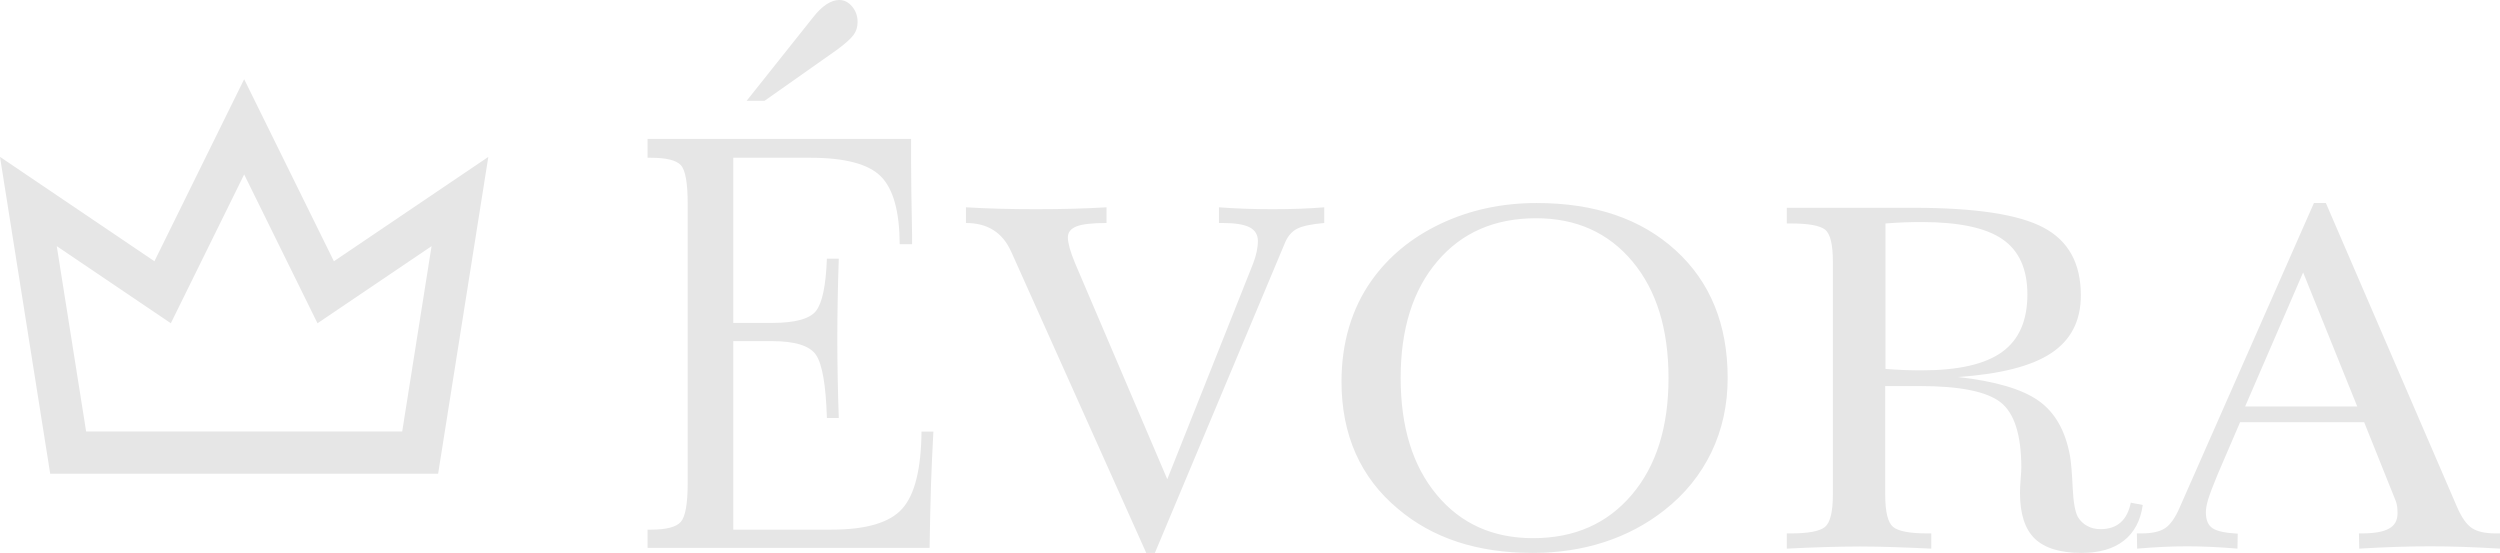 <?xml version="1.0" encoding="UTF-8" standalone="no"?>
<svg
   xmlns:dc="http://purl.org/dc/elements/1.1/"
   xmlns:cc="http://creativecommons.org/ns#"
   xmlns:rdf="http://www.w3.org/1999/02/22-rdf-syntax-ns#"
   xmlns:svg="http://www.w3.org/2000/svg"
   xmlns="http://www.w3.org/2000/svg"
   xmlns:sodipodi="http://sodipodi.sourceforge.net/DTD/sodipodi-0.dtd"
   xmlns:inkscape="http://www.inkscape.org/namespaces/inkscape"
   version="1.1"
   width="760.975"
   height="168.299"
   id="svg16"
   viewBox="0 0 760.975 168.299"
   sodipodi:docname="logo-text.svg"
   inkscape:version="0.92.3 (2405546, 2018-03-11)">
  <defs
     id="defs20" />
  <sodipodi:namedview
     pagecolor="#ffffff"
     bordercolor="#666666"
     borderopacity="1"
     objecttolerance="10"
     gridtolerance="10"
     guidetolerance="10"
     inkscape:pageopacity="0"
     inkscape:pageshadow="2"
     inkscape:window-width="1920"
     inkscape:window-height="1017"
     id="namedview18"
     showgrid="false"
     inkscape:zoom="1"
     inkscape:cx="451.68595"
     inkscape:cy="92.523694"
     inkscape:window-x="0"
     inkscape:window-y="30"
     inkscape:window-maximized="1"
     inkscape:current-layer="svg16" />
  <path
     inkscape:connector-curvature="0"
     id="path4"
     style="fill:#e6e6e6;fill-opacity:1;fill-rule:evenodd;stroke-width:1.389"
     d="m 197.114,166.765 v -5.547 h 1.03 c 4.649,0 7.69,-0.78 9.097,-2.369 1.382,-1.59 2.085,-5.519 2.085,-11.788 v -85 c 0,-6.298 -0.678,-10.228 -2.06,-11.759 -1.382,-1.531 -4.423,-2.282 -9.123,-2.282 h -1.03 v -5.721 h 80.216 v 7.483 c 0,4.247 0.101,11.557 0.302,21.929 0,1.185 0,2.051 0,2.63 h -3.77 c -0.05,-9.997 -1.96,-16.873 -5.755,-20.658 -3.769,-3.786 -10.931,-5.663 -21.485,-5.663 h -23.422 v 50.272 h 11.787 c 7.011,0 11.484,-1.214 13.395,-3.641 1.91,-2.427 3.015,-7.743 3.317,-15.92 h 3.619 c -0.151,4.074 -0.251,8.148 -0.327,12.251 -0.076,4.073 -0.125,8.118 -0.125,12.134 0,4.045 0.049,8.09 0.125,12.106 0.076,3.986 0.176,8.003 0.327,12.018 h -3.619 c -0.302,-10.025 -1.407,-16.41 -3.317,-19.213 -1.911,-2.802 -6.384,-4.189 -13.395,-4.189 h -11.787 v 57.38 h 29.905 c 10.53,0 17.716,-2.109 21.512,-6.356 3.821,-4.247 5.78,-12.077 5.881,-23.489 h 3.619 c -0.276,5.085 -0.528,10.488 -0.729,16.18 -0.176,5.691 -0.326,12.105 -0.427,19.213 z M 254.865,15.082 232.724,30.684 h -5.453 L 247.576,5.172 c 1.332,-1.705 2.664,-2.976 4.021,-3.872 C 252.929,0.434 254.236,0 255.442,0 c 1.533,0 2.839,0.664 3.945,1.994 1.106,1.329 1.659,2.889 1.659,4.709 0,1.474 -0.402,2.774 -1.207,3.901 -0.829,1.127 -2.463,2.63 -4.975,4.478 z M 348.905,168.299 308.224,77.548 c -0.116,-0.218 -0.289,-0.579 -0.491,-1.061 -2.597,-5.74 -7.156,-8.61 -13.705,-8.61 v -4.775 c 3.203,0.192 6.578,0.337 10.07,0.433 3.491,0.097 7.241,0.145 11.223,0.145 4.069,0 7.847,-0.048 11.397,-0.145 3.519,-0.097 6.866,-0.241 10.098,-0.433 v 4.775 c -4.299,0 -7.328,0.338 -9.088,1.013 -1.79,0.7 -2.684,1.809 -2.684,3.377 0,0.844 0.202,1.929 0.548,3.232 0.376,1.326 0.923,2.894 1.674,4.679 l 28.044,65.694 26.14,-65.694 c 0.463,-1.182 0.808,-2.364 1.068,-3.546 0.231,-1.181 0.375,-2.266 0.375,-3.255 0,-1.929 -0.865,-3.328 -2.539,-4.196 -1.702,-0.868 -4.442,-1.303 -8.193,-1.303 h -1.125 v -4.775 c 2.539,0.192 5.135,0.337 7.79,0.433 2.655,0.097 5.511,0.145 8.54,0.145 3.001,0 5.771,-0.048 8.368,-0.145 2.597,-0.097 5.049,-0.241 7.357,-0.433 v 4.775 c -3.895,0.338 -6.635,0.916 -8.251,1.737 -1.587,0.82 -2.828,2.218 -3.665,4.196 l -39.642,94.49 z m 117.746,-4.486 c 12.551,0 22.563,-4.389 30.035,-13.192 7.474,-8.779 11.196,-20.644 11.196,-35.572 0,-14.88 -3.665,-26.722 -10.993,-35.476 -7.329,-8.755 -17.081,-13.144 -29.314,-13.144 -12.609,0 -22.649,4.365 -30.065,13.119 -7.444,8.73 -11.165,20.572 -11.165,35.5 0,14.928 3.664,26.794 10.992,35.572 7.329,8.803 17.081,13.192 29.313,13.192 z m -0.172,4.486 c -8.396,0 -15.985,-1.109 -22.823,-3.353 -6.809,-2.242 -12.868,-5.594 -18.147,-10.08 -5.714,-4.751 -9.983,-10.37 -12.868,-16.858 -2.857,-6.463 -4.299,-13.747 -4.299,-21.801 0,-5.885 0.75,-11.408 2.279,-16.568 1.53,-5.161 3.78,-9.864 6.751,-14.085 5.251,-7.452 12.32,-13.264 21.178,-17.461 8.887,-4.196 18.609,-6.294 29.199,-6.294 17.686,0 31.796,4.799 42.326,14.422 10.531,9.599 15.81,22.574 15.81,38.852 0,8.152 -1.644,15.677 -4.933,22.55 -3.319,6.873 -8.079,12.782 -14.34,17.677 -5.454,4.293 -11.57,7.525 -18.322,9.72 -6.78,2.194 -14.022,3.28 -21.811,3.28 z m 107.36,-50.79 v 33.016 c 0,5.257 0.807,8.537 2.394,9.864 1.616,1.326 5.107,1.977 10.445,1.977 h 1.183 v 4.631 c -3.953,-0.193 -7.704,-0.338 -11.282,-0.458 -3.577,-0.12 -7.04,-0.193 -10.357,-0.193 -3.348,0 -6.81,0.073 -10.417,0.169 -3.606,0.097 -7.588,0.266 -11.916,0.483 v -4.631 h 1.183 c 5.337,0 8.829,-0.651 10.444,-1.977 1.588,-1.326 2.395,-4.606 2.395,-9.864 V 79.694 c 0,-5.258 -0.779,-8.513 -2.366,-9.792 -1.586,-1.254 -5.077,-1.881 -10.473,-1.881 h -1.183 v -4.775 h 38.401 c 18.929,0 32.171,2.001 39.731,6.029 7.587,4.003 11.367,10.876 11.367,20.62 0,7.741 -3.001,13.602 -9.002,17.581 -5.973,3.979 -15.465,6.39 -28.391,7.283 11.31,1.278 19.475,3.666 24.467,7.187 5.021,3.498 8.223,9.117 9.636,16.858 0.347,2.122 0.606,5.354 0.808,9.671 0.202,4.341 0.721,7.284 1.559,8.852 0.72,1.205 1.702,2.146 2.884,2.773 1.183,0.651 2.51,0.965 4.039,0.965 2.539,0 4.559,-0.676 6.089,-2.027 1.529,-1.326 2.567,-3.352 3.115,-6.029 l 3.636,0.7 c -0.663,4.776 -2.595,8.393 -5.77,10.877 -3.173,2.484 -7.473,3.714 -12.868,3.714 -6.463,0 -11.194,-1.447 -14.224,-4.341 -3.001,-2.918 -4.501,-7.549 -4.501,-13.916 0,-1.085 0.057,-2.484 0.202,-4.196 0.144,-1.736 0.202,-2.869 0.202,-3.449 0,-9.984 -2.106,-16.64 -6.319,-19.945 -4.242,-3.304 -12.435,-4.943 -24.554,-4.943 z m 0.086,-49.488 v 44.278 c 1.962,0.145 3.866,0.266 5.713,0.338 1.818,0.073 3.578,0.097 5.28,0.097 11.165,0 19.301,-1.857 24.467,-5.571 5.164,-3.715 7.732,-9.55 7.732,-17.533 0,-7.742 -2.538,-13.361 -7.617,-16.833 -5.049,-3.473 -13.273,-5.21 -24.582,-5.21 -1.703,0 -3.463,0.025 -5.337,0.097 -1.848,0.073 -3.751,0.193 -5.656,0.338 z m 109.466,55.71 h 34.132 L 701.05,82.925 Z m -32.862,43.265 -0.088,-4.631 h 1.443 c 3.145,0 5.54,-0.53 7.156,-1.591 1.587,-1.061 3.088,-3.16 4.443,-6.319 l 40.854,-92.657 h 3.635 l 39.99,92.657 c 1.355,3.111 2.856,5.209 4.472,6.294 1.645,1.086 4.039,1.616 7.184,1.616 h 1.356 v 4.631 c -4.01,-0.241 -7.761,-0.41 -11.252,-0.531 -3.492,-0.12 -6.838,-0.169 -10.041,-0.169 -3.232,0 -6.607,0.048 -10.185,0.169 -3.578,0.121 -7.386,0.29 -11.368,0.531 l -0.086,-4.631 h 0.837 c 3.779,0 6.549,-0.482 8.28,-1.446 1.76,-0.965 2.625,-2.509 2.625,-4.631 0,-0.748 -0.028,-1.447 -0.116,-2.098 -0.086,-0.628 -0.231,-1.182 -0.404,-1.64 l -9.636,-24.045 H 681.862 l -6.78,15.772 c -1.501,3.618 -2.481,6.198 -2.943,7.742 -0.462,1.519 -0.693,2.845 -0.693,3.979 0,2.315 0.693,3.908 2.078,4.824 1.384,0.892 3.923,1.423 7.617,1.616 l -0.086,4.558 c -2.828,-0.241 -5.511,-0.41 -8.079,-0.531 -2.567,-0.12 -4.963,-0.169 -7.213,-0.169 -2.365,0 -4.789,0.048 -7.27,0.169 -2.482,0.121 -5.136,0.29 -7.963,0.531 z" />
  <path
     inkscape:connector-curvature="0"
     d="m 67.362,38.216 6.959,-14.108 27.316,55.417 47.003,-31.769 -15.28,96.434 H 15.28 L 0,47.756 47.005,79.525 Z M 74.321,53.098 51.997,98.396 17.277,74.926 26.216,131.337 h 96.211 L 131.365,74.926 96.643,98.396 Z"
     style="fill:#e6e6e6;fill-opacity:1;fill-rule:evenodd;stroke-width:4.069"
     id="path10" />
</svg>
